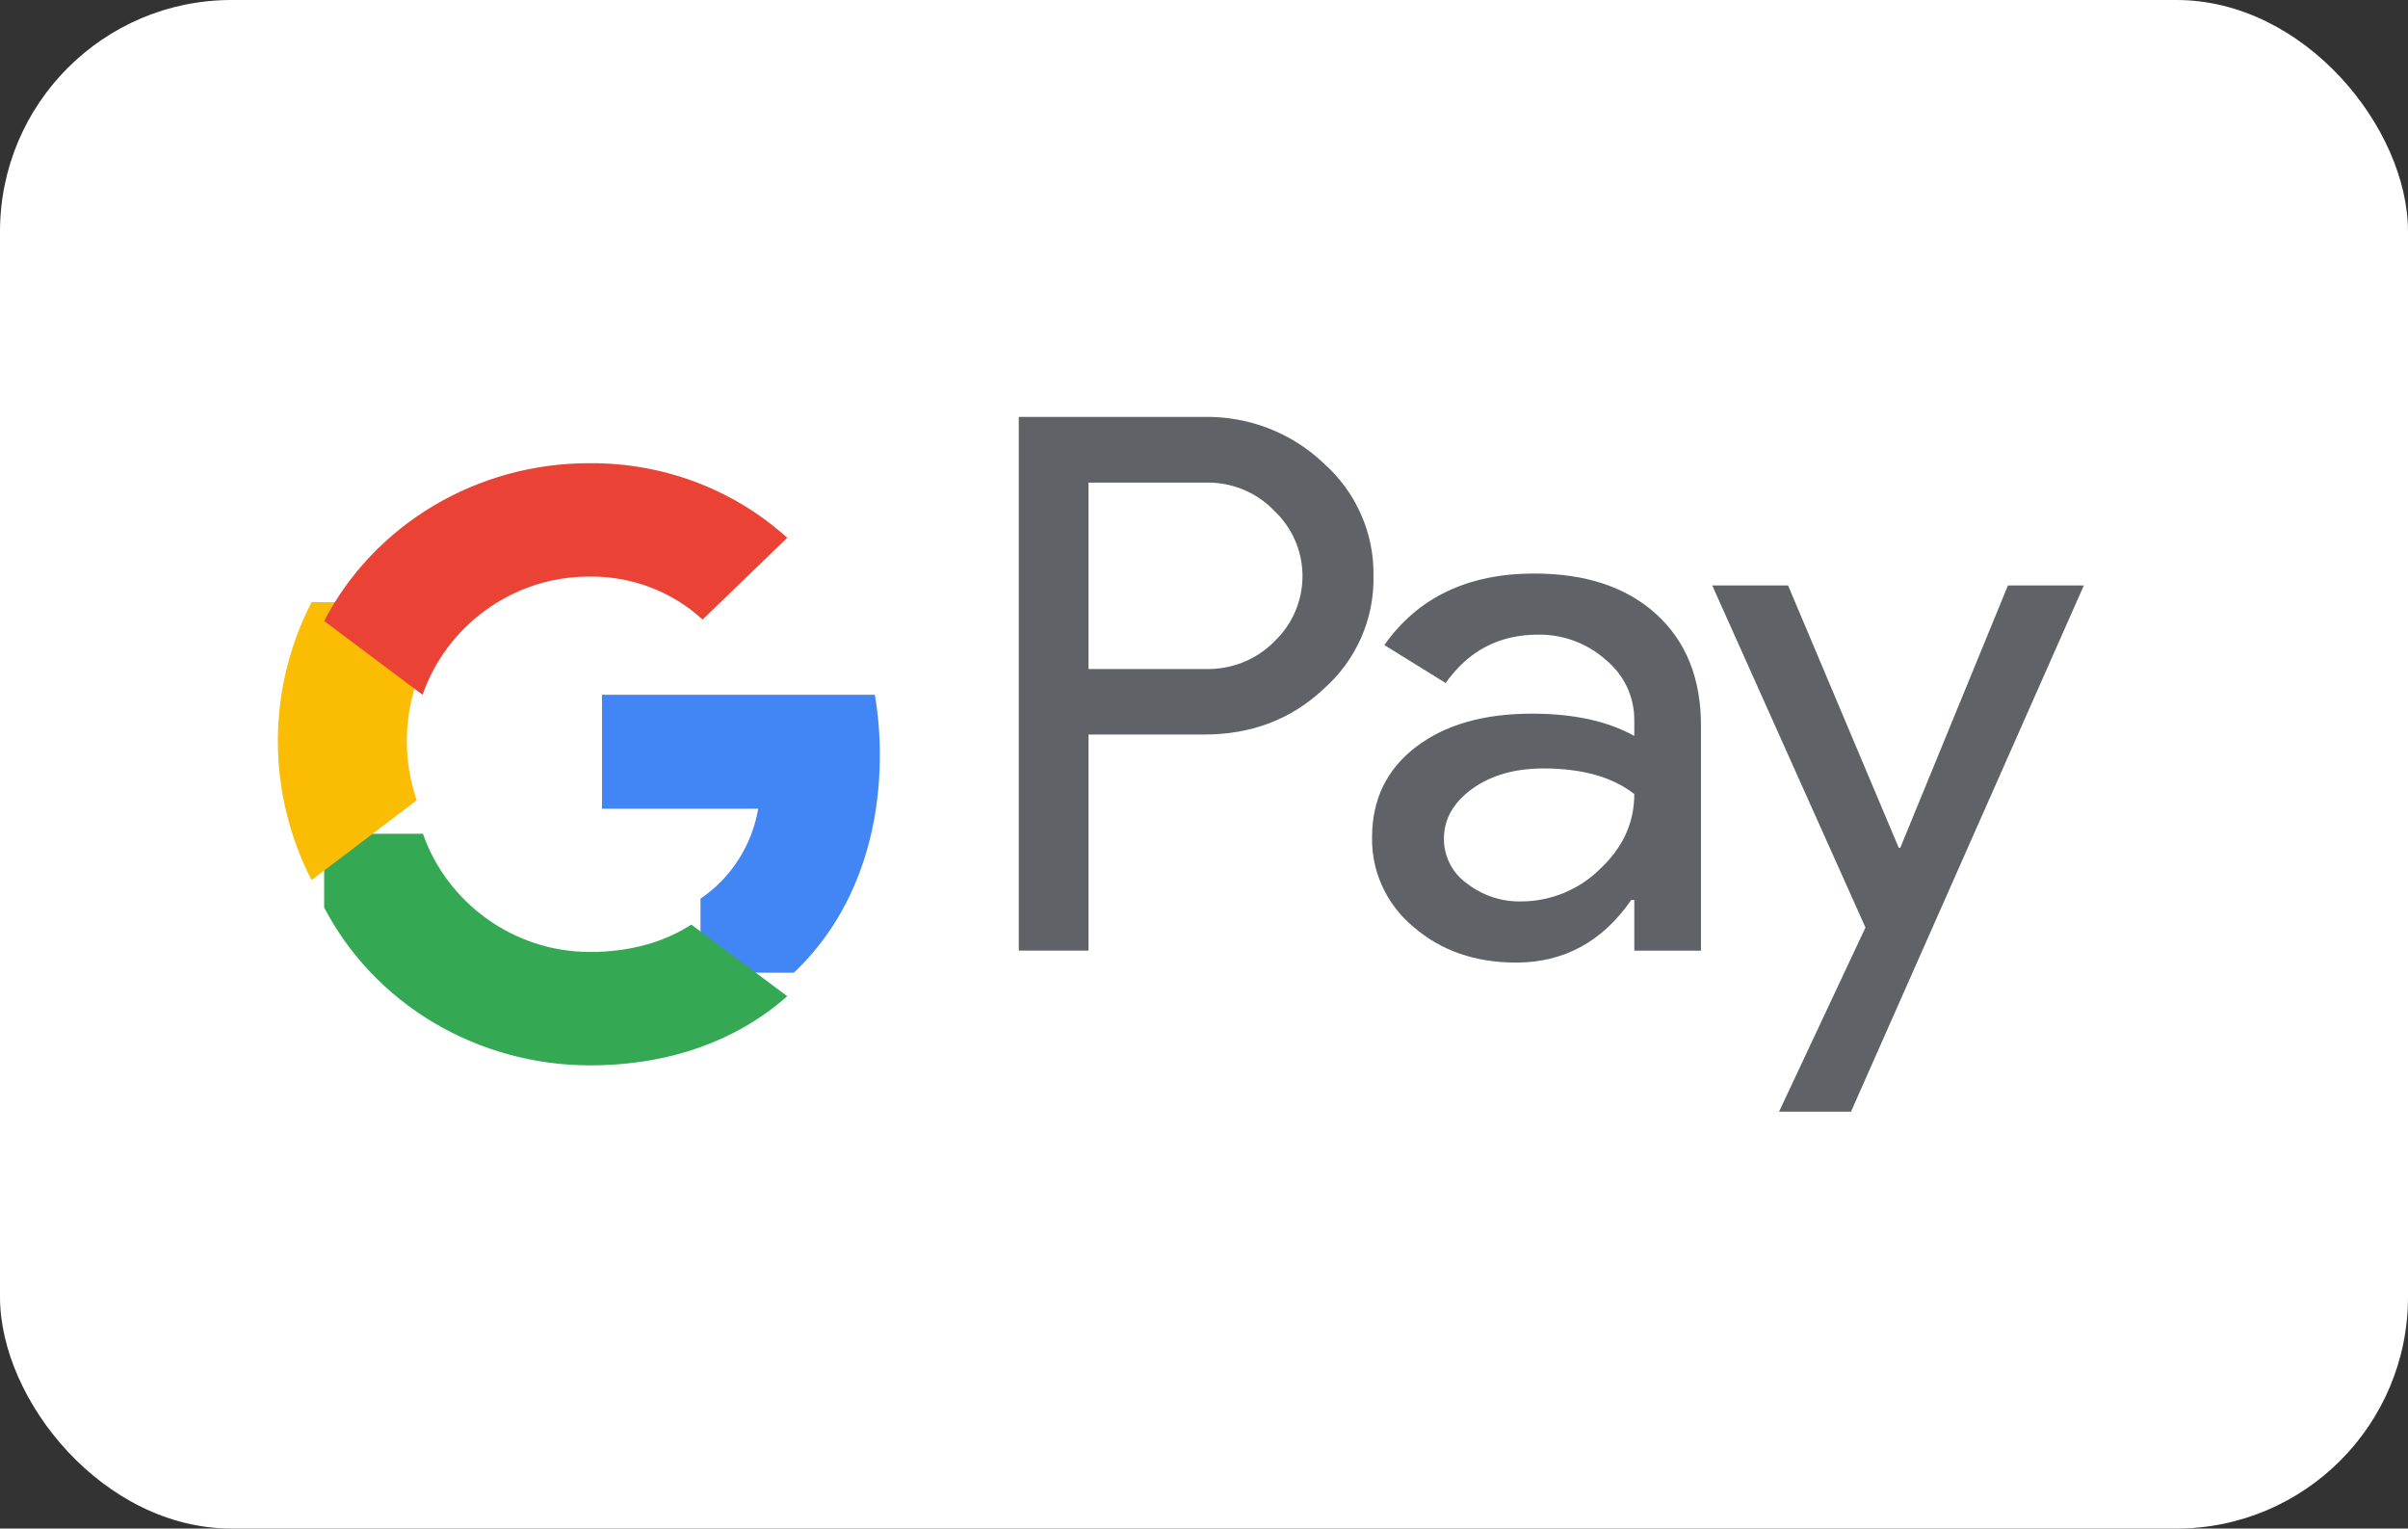 <svg width="52" height="33" viewBox="0 0 52 33" fill="none" xmlns="http://www.w3.org/2000/svg">
<rect x="0" y="0" width="52" height="33" fill="#333333" stroke="none"/>
<rect width="52" height="33" rx="5" fill="white"/>
<path d="M23.506 15.858V20.523H22V9.001H25.994C26.47 8.991 26.945 9.074 27.389 9.245C27.832 9.416 28.238 9.672 28.58 9.998C29.281 10.618 29.675 11.505 29.66 12.43C29.67 12.89 29.579 13.347 29.393 13.77C29.206 14.192 28.929 14.57 28.58 14.877C27.881 15.532 27.018 15.86 25.994 15.858H23.506ZM23.506 10.419V14.443H26.031C26.591 14.459 27.131 14.244 27.521 13.847C28.312 13.092 28.332 11.847 27.561 11.07L27.521 11.031C27.331 10.831 27.1 10.673 26.843 10.568C26.586 10.462 26.309 10.412 26.031 10.419H23.506ZM33.131 12.382C34.245 12.382 35.123 12.674 35.766 13.259C36.41 13.844 36.732 14.647 36.732 15.664V20.524H35.292V19.429H35.227C34.603 20.33 33.773 20.781 32.739 20.781C31.855 20.781 31.116 20.524 30.521 20.009C30.236 19.772 30.008 19.476 29.854 19.142C29.699 18.808 29.623 18.445 29.629 18.078C29.629 17.262 29.943 16.613 30.57 16.131C31.198 15.649 32.034 15.407 33.083 15.407C33.977 15.407 34.714 15.567 35.292 15.888V15.55C35.294 15.3 35.239 15.052 35.132 14.826C35.024 14.599 34.866 14.399 34.67 14.24C34.272 13.887 33.752 13.694 33.216 13.701C32.376 13.701 31.709 14.049 31.219 14.746L29.894 13.926C30.621 12.896 31.701 12.382 33.131 12.382ZM31.181 18.11C31.181 18.298 31.225 18.484 31.312 18.652C31.399 18.82 31.525 18.965 31.68 19.075C32.013 19.332 32.426 19.47 32.85 19.461C33.485 19.459 34.095 19.21 34.544 18.768C35.042 18.306 35.292 17.766 35.292 17.143C34.822 16.775 34.168 16.59 33.328 16.59C32.717 16.59 32.206 16.735 31.797 17.026C31.387 17.323 31.181 17.681 31.181 18.11ZM45 12.639L39.972 24H38.418L40.284 20.024L36.975 12.639H38.613L41.003 18.303H41.036L43.361 12.639H45Z" fill="#5F6368"/>
<path d="M19 16.299C19 15.864 18.965 15.43 18.892 15H13V17.46H16.374C16.306 17.854 16.16 18.228 15.945 18.562C15.731 18.895 15.452 19.181 15.127 19.402V21H17.142C18.321 19.89 19 18.245 19 16.299Z" fill="#4285F4"/>
<path d="M12.741 23C14.474 23 15.935 22.452 17 21.507L14.928 19.961C14.351 20.337 13.609 20.552 12.741 20.552C11.065 20.552 9.643 19.464 9.133 18H7V19.593C7.535 20.617 8.354 21.478 9.368 22.08C10.382 22.681 11.55 23 12.741 23Z" fill="#34A853"/>
<path d="M9 17.277C8.713 16.448 8.713 15.549 9 14.72V13H6.728C6.249 13.931 6 14.958 6 16C6 17.042 6.249 18.069 6.728 19L9 17.277Z" fill="#FBBC04"/>
<path d="M12.717 12.448C13.63 12.434 14.512 12.767 15.172 13.376L17 11.611C15.841 10.561 14.307 9.984 12.717 10C11.531 10 10.368 10.319 9.359 10.92C8.349 11.522 7.532 12.383 7 13.407L9.126 15C9.632 13.534 11.048 12.448 12.717 12.448Z" fill="#EA4335"/>
</svg>

